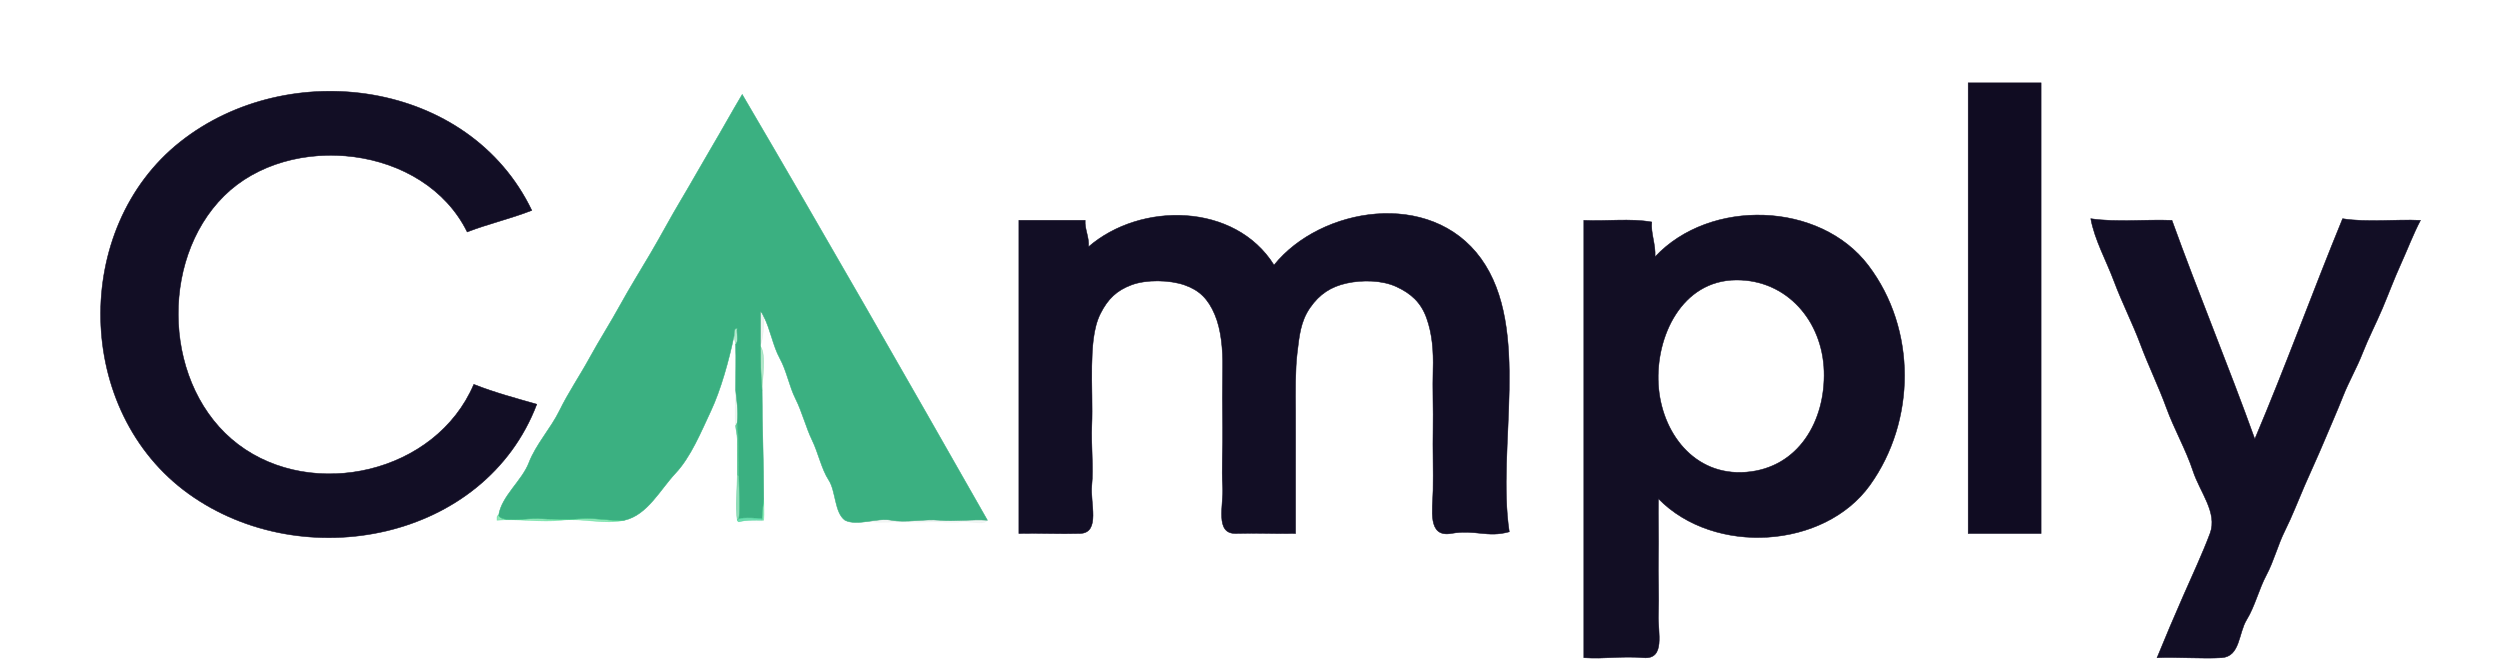 <svg xmlns="http://www.w3.org/2000/svg" xmlns:v="https://svgstorm.com"
viewBox = "0 0 1509 400"
width="1509"
height="400">
<g fill="None" fill-opacity="0.0" stroke="#000000" stroke-opacity="0.00" stroke-width="0.3"><path d="
M 0.00 400.00 
L 1509.00 400.00
L 1509.00 0.00
L 0.00 0.00
L 0.00 400.00
M 1232.00 50.00 
C 1231.99 140.67 1232.00 231.33 1232.00 322.00
C 1217.33 322.00 1202.67 322.00 1188.00 322.00
C 1188.00 231.33 1188.00 140.67 1188.00 50.00
C 1202.66 50.00 1217.34 50.00 1232.00 50.00
M 321.00 127.00 
C 308.33 131.98 294.71 135.09 282.00 140.00
C 256.04 87.43 174.90 78.96 135.25 118.25 C 95.61 157.55 98.70 234.12 143.75 268.25 C 188.80 302.38 263.11 285.72 286.00 232.00
C 298.35 236.92 311.25 240.33 324.00 244.00
C 292.76 326.17 183.15 347.81 113.92 298.08 C 44.69 248.36 43.14 137.69 108.70 85.70 C 174.26 33.70 283.12 48.23 321.00 127.00
M 596.00 314.00 
C 593.97 317.48 584.45 314.20 580.00 315.00 C 575.55 315.80 567.12 314.73 562.00 315.00 C 556.88 315.27 550.37 315.15 545.00 315.00 C 539.63 314.85 532.28 315.60 527.00 315.00 C 521.72 314.40 514.05 316.92 510.00 314.00
C 503.67 309.43 504.55 296.35 500.22 289.78 C 495.90 283.20 493.91 273.32 490.23 265.77 C 486.55 258.22 484.11 248.51 480.22 240.78 C 476.33 233.05 474.92 224.04 470.69 216.31 C 466.47 208.58 465.03 198.81 461.00 191.00
C 461.30 193.63 460.65 205.77 459.00 208.00
C 459.00 208.50 459.00 209.00 459.00 209.00
C 462.68 213.97 460.00 229.50 460.00 236.00
C 460.00 257.46 461.00 279.22 461.00 301.00
C 461.00 305.27 461.38 309.75 461.00 314.00
C 458.89 316.19 449.21 315.46 446.00 315.00
C 445.65 314.95 445.05 314.35 445.00 314.00
C 443.76 305.41 445.00 295.69 445.00 287.00
C 445.00 283.00 445.00 279.00 445.00 275.00
C 444.70 271.92 444.77 267.99 445.00 265.00
C 444.94 262.12 444.24 259.57 444.00 257.00
C 443.33 249.81 444.00 242.22 444.00 235.00
C 444.00 226.02 444.36 216.97 444.00 208.00
C 443.94 206.38 443.05 203.90 443.00 203.00
C 440.07 217.24 435.12 235.21 429.08 248.08 C 423.03 260.94 417.01 275.75 407.70 285.70 C 398.38 295.65 390.77 310.85 377.00 314.00
C 364.84 316.78 351.52 312.58 339.00 314.00 C 326.48 315.42 312.64 312.94 300.00 314.00
C 300.11 313.00 299.53 311.27 301.00 311.00
C 302.73 299.45 315.06 290.22 319.25 279.25 C 323.44 268.29 332.51 258.51 337.75 247.75 C 343.00 237.00 350.12 226.52 355.92 215.92 C 361.72 205.32 368.40 194.89 374.25 184.25 C 380.11 173.62 386.56 163.27 392.75 152.75 C 398.95 142.24 404.64 131.42 410.92 120.92 C 417.20 110.42 423.04 99.87 429.30 89.30 C 435.57 78.74 441.68 67.60 448.00 57.00
C 497.93 142.07 547.22 228.23 596.00 314.00
M 769.00 160.00 
C 797.00 125.12 863.47 113.87 893.92 156.08 C 924.37 198.30 903.24 270.05 911.00 321.00
C 897.59 324.75 890.58 319.42 876.00 322.00 C 861.42 324.58 864.78 307.56 865.00 296.00 C 865.22 284.44 864.79 270.57 865.00 259.00 C 865.21 247.43 864.67 234.15 865.00 223.00 C 865.33 211.85 864.52 201.48 861.07 191.93 C 857.63 182.37 851.52 177.06 842.92 173.08 C 834.33 169.09 822.40 168.85 812.93 170.93 C 803.45 173.00 796.51 177.43 790.75 185.75 C 784.98 194.06 784.25 202.80 783.00 213.00 C 781.76 223.20 781.91 236.55 782.00 248.00 C 782.09 259.45 781.95 273.13 782.00 285.00 C 782.05 296.87 781.96 310.01 782.00 322.00
C 769.30 322.30 758.93 321.59 746.00 322.00 C 733.07 322.41 738.69 304.69 738.00 294.00 C 737.31 283.31 738.20 269.13 738.00 258.00 C 737.80 246.87 737.83 233.00 738.00 222.00 C 738.17 211.00 737.16 199.02 733.22 189.78 C 729.29 180.53 724.04 175.16 714.97 172.03 C 705.91 168.89 691.96 168.62 682.98 171.98 C 673.99 175.33 668.70 180.44 664.25 189.25 C 659.79 198.06 659.21 210.31 659.00 221.00 C 658.79 231.69 659.49 246.10 659.00 257.00 C 658.51 267.90 660.08 282.61 659.00 293.00 C 657.92 303.39 664.38 321.60 652.00 322.00 C 639.62 322.40 627.37 321.70 615.00 322.00
C 615.00 259.00 615.00 196.00 615.00 133.00
C 628.33 133.00 641.67 133.00 655.00 133.00
C 654.68 138.57 657.59 143.33 657.00 149.00
C 688.48 121.70 745.46 122.36 769.00 160.00
M 1001.00 301.00 
C 1000.83 312.35 1001.23 324.76 1001.00 336.00 C 1000.77 347.24 1001.43 360.15 1001.00 371.00 C 1000.57 381.85 1005.44 398.14 992.00 397.00 C 978.56 395.86 969.08 397.86 956.00 397.00
C 956.00 309.00 956.00 221.00 956.00 133.00
C 969.58 133.65 983.86 131.69 997.00 134.00
C 996.30 140.67 999.43 147.43 999.00 155.00
C 1032.06 119.66 1098.44 121.57 1127.75 160.25 C 1157.06 198.92 1156.34 254.17 1128.75 292.75 C 1101.15 331.32 1034.64 335.44 1001.00 301.00
M 1311.00 133.00 
C 1326.81 176.82 1345.29 221.22 1361.00 265.00
C 1379.70 220.83 1395.71 176.60 1414.00 132.00
C 1429.04 134.39 1446.26 132.25 1461.00 133.00
C 1456.52 141.53 1453.25 150.39 1449.22 159.22 C 1445.20 168.05 1441.85 177.13 1438.07 186.07 C 1434.30 195.01 1429.59 204.04 1426.07 213.07 C 1422.55 222.10 1417.79 230.20 1414.23 239.23 C 1410.67 248.26 1406.47 257.67 1402.70 266.69 C 1398.92 275.72 1394.93 284.20 1391.08 293.08 C 1387.23 301.96 1383.57 311.57 1379.23 320.23 C 1374.89 328.89 1372.56 338.53 1368.03 347.03 C 1363.49 355.52 1361.04 366.03 1356.08 374.08 C 1351.11 382.12 1352.22 396.28 1341.00 397.00 C 1329.78 397.72 1313.66 396.46 1302.00 397.00
C 1307.06 384.53 1312.39 372.08 1317.78 359.78 C 1323.16 347.47 1329.29 334.47 1333.98 321.98 C 1338.66 309.48 1327.88 297.06 1323.70 284.31 C 1319.51 271.55 1312.31 258.99 1307.69 246.31 C 1303.08 233.62 1296.69 220.50 1292.03 207.97 C 1287.36 195.45 1280.79 182.52 1276.08 169.92 C 1271.37 157.32 1264.27 144.64 1262.00 132.00
C 1277.83 134.32 1294.75 132.34 1311.00 133.00 Z"/>
</g>
<g fill="None" fill-opacity="0.0" stroke="#0F0B21" stroke-opacity="0.99" stroke-width="0.3"><path d="
M 1232.00 50.00 
C 1217.34 50.00 1202.66 50.00 1188.00 50.00
C 1188.00 140.67 1188.00 231.33 1188.00 322.00
C 1202.67 322.00 1217.33 322.00 1232.00 322.00
C 1232.00 231.33 1231.99 140.67 1232.00 50.00 Z"/>
</g>
<g fill="None" fill-opacity="0.0" stroke="#0E0A21" stroke-opacity="0.98" stroke-width="0.3"><path d="
M 321.00 127.00 
C 283.12 48.23 174.26 33.70 108.70 85.70 C 43.14 137.69 44.69 248.36 113.92 298.08 C 183.15 347.81 292.76 326.17 324.00 244.00
C 311.25 240.33 298.35 236.92 286.00 232.00
C 263.11 285.72 188.80 302.38 143.75 268.25 C 98.70 234.12 95.61 157.55 135.25 118.25 C 174.90 78.96 256.04 87.43 282.00 140.00
C 294.71 135.09 308.33 131.98 321.00 127.00 Z"/>
</g>
<g fill="None" fill-opacity="0.0" stroke="#37AE7F" stroke-opacity="0.98" stroke-width="0.3"><path d="
M 301.00 311.00 
C 302.47 315.73 318.81 312.60 325.00 313.00 C 331.20 313.40 343.80 313.76 351.00 313.00 C 358.20 312.24 370.59 314.87 377.00 314.00
C 390.77 310.85 398.38 295.65 407.70 285.70 C 417.01 275.75 423.03 260.94 429.08 248.08 C 435.12 235.21 440.07 217.24 443.00 203.00
C 443.36 201.27 442.41 198.47 445.00 198.00
C 444.39 201.17 446.25 205.65 444.00 208.00
C 444.36 216.97 444.00 226.02 444.00 235.00
C 444.57 240.86 445.81 248.43 445.00 255.00
C 445.96 264.95 446.00 276.35 446.00 287.00
C 446.00 295.37 447.19 304.73 446.00 313.00
C 449.93 312.13 455.98 312.64 460.00 313.00
C 460.00 308.92 460.68 304.34 461.00 301.00
C 461.00 279.22 460.00 257.46 460.00 236.00
C 459.20 227.68 459.01 218.01 459.00 209.00
C 459.00 209.00 459.00 208.50 459.00 208.00
C 459.00 201.33 459.00 194.67 459.00 188.00
C 460.01 188.55 460.44 189.98 461.00 191.00
C 465.03 198.81 466.47 208.58 470.69 216.31 C 474.92 224.04 476.33 233.05 480.22 240.78 C 484.11 248.51 486.55 258.22 490.23 265.77 C 493.91 273.32 495.90 283.20 500.22 289.78 C 504.55 296.35 503.67 309.43 510.00 314.00
C 517.62 317.77 529.30 312.31 538.00 314.00 C 546.70 315.69 557.84 313.12 567.00 314.00 C 576.16 314.88 586.71 313.34 596.00 314.00
C 547.22 228.23 497.93 142.07 448.00 57.00
C 441.68 67.60 435.57 78.74 429.30 89.30 C 423.04 99.87 417.20 110.42 410.92 120.92 C 404.64 131.42 398.95 142.24 392.75 152.75 C 386.56 163.27 380.11 173.62 374.25 184.25 C 368.40 194.89 361.72 205.32 355.92 215.92 C 350.12 226.52 343.00 237.00 337.75 247.75 C 332.51 258.51 323.44 268.29 319.25 279.25 C 315.06 290.22 302.73 299.45 301.00 311.00 Z"/>
</g>
<g fill="None" fill-opacity="0.0" stroke="#0E0A21" stroke-opacity="0.98" stroke-width="0.3"><path d="
M 769.00 160.00 
C 745.46 122.36 688.48 121.70 657.00 149.00
C 657.59 143.33 654.68 138.57 655.00 133.00
C 641.67 133.00 628.33 133.00 615.00 133.00
C 615.00 196.00 615.00 259.00 615.00 322.00
C 627.37 321.70 639.62 322.40 652.00 322.00 C 664.38 321.60 657.92 303.39 659.00 293.00 C 660.08 282.61 658.51 267.90 659.00 257.00 C 659.49 246.10 658.79 231.69 659.00 221.00 C 659.21 210.31 659.79 198.06 664.25 189.25 C 668.70 180.44 673.99 175.33 682.98 171.98 C 691.96 168.62 705.91 168.89 714.97 172.03 C 724.04 175.16 729.29 180.53 733.22 189.78 C 737.16 199.02 738.17 211.00 738.00 222.00 C 737.83 233.00 737.80 246.87 738.00 258.00 C 738.20 269.13 737.31 283.31 738.00 294.00 C 738.69 304.69 733.07 322.41 746.00 322.00 C 758.93 321.59 769.30 322.30 782.00 322.00
C 781.96 310.01 782.05 296.87 782.00 285.00 C 781.95 273.13 782.09 259.45 782.00 248.00 C 781.91 236.55 781.76 223.20 783.00 213.00 C 784.25 202.80 784.98 194.06 790.75 185.75 C 796.51 177.43 803.45 173.00 812.93 170.93 C 822.40 168.85 834.33 169.09 842.92 173.08 C 851.52 177.06 857.63 182.37 861.07 191.93 C 864.52 201.48 865.33 211.85 865.00 223.00 C 864.67 234.15 865.21 247.43 865.00 259.00 C 864.79 270.57 865.22 284.44 865.00 296.00 C 864.78 307.56 861.42 324.58 876.00 322.00 C 890.58 319.42 897.59 324.75 911.00 321.00
C 903.24 270.05 924.37 198.30 893.92 156.08 C 863.47 113.87 797.00 125.12 769.00 160.00 Z"/>
</g>
<g fill="None" fill-opacity="0.0" stroke="#0E0A20" stroke-opacity="0.98" stroke-width="0.3"><path d="
M 1001.00 301.00 
C 1034.64 335.44 1101.15 331.32 1128.75 292.75 C 1156.34 254.17 1157.06 198.92 1127.75 160.25 C 1098.44 121.57 1032.06 119.66 999.00 155.00
C 999.43 147.43 996.30 140.67 997.00 134.00
C 983.86 131.69 969.58 133.65 956.00 133.00
C 956.00 221.00 956.00 309.00 956.00 397.00
C 969.08 397.86 978.56 395.86 992.00 397.00 C 1005.44 398.14 1000.57 381.85 1001.00 371.00 C 1001.43 360.15 1000.77 347.24 1001.00 336.00 C 1001.23 324.76 1000.83 312.35 1001.00 301.00
M 1048.00 169.00 
C 1078.72 168.82 1100.07 193.93 1101.00 224.00 C 1101.93 254.07 1085.61 282.46 1053.99 284.99 C 1022.37 287.52 1002.69 260.79 1001.00 232.00 C 999.31 203.21 1015.02 169.20 1048.00 169.00 Z"/>
</g>
<g fill="None" fill-opacity="0.0" stroke="#0E0A21" stroke-opacity="0.98" stroke-width="0.3"><path d="
M 1311.00 133.00 
C 1294.75 132.34 1277.83 134.32 1262.00 132.00
C 1264.27 144.64 1271.37 157.32 1276.08 169.92 C 1280.79 182.52 1287.36 195.45 1292.03 207.97 C 1296.69 220.50 1303.08 233.62 1307.69 246.31 C 1312.31 258.99 1319.51 271.55 1323.70 284.31 C 1327.88 297.06 1338.66 309.48 1333.98 321.98 C 1329.29 334.47 1323.16 347.47 1317.78 359.78 C 1312.39 372.08 1307.06 384.53 1302.00 397.00
C 1313.66 396.46 1329.78 397.72 1341.00 397.00 C 1352.22 396.28 1351.11 382.12 1356.08 374.08 C 1361.04 366.03 1363.49 355.52 1368.03 347.03 C 1372.56 338.53 1374.89 328.89 1379.23 320.23 C 1383.57 311.57 1387.23 301.96 1391.08 293.08 C 1394.93 284.20 1398.92 275.72 1402.70 266.69 C 1406.47 257.67 1410.67 248.26 1414.23 239.23 C 1417.79 230.20 1422.55 222.10 1426.07 213.07 C 1429.59 204.04 1434.30 195.01 1438.07 186.07 C 1441.85 177.13 1445.20 168.05 1449.22 159.22 C 1453.25 150.39 1456.52 141.53 1461.00 133.00
C 1446.26 132.25 1429.04 134.39 1414.00 132.00
C 1395.71 176.60 1379.70 220.83 1361.00 265.00
C 1345.29 221.22 1326.81 176.82 1311.00 133.00 Z"/>
</g>
<g fill="None" fill-opacity="0.0" stroke="#000000" stroke-opacity="0.00" stroke-width="0.3"><path d="
M 1048.00 169.00 
C 1015.02 169.20 999.31 203.21 1001.00 232.00 C 1002.69 260.79 1022.37 287.52 1053.99 284.99 C 1085.61 282.46 1101.93 254.07 1101.00 224.00 C 1100.07 193.93 1078.72 168.82 1048.00 169.00 Z"/>
</g>
<g fill="None" fill-opacity="0.0" stroke="#165C36" stroke-opacity="0.07" stroke-width="0.3"><path d="
M 459.00 208.00 
C 460.65 205.77 461.30 193.63 461.00 191.00
C 460.44 189.98 460.01 188.55 459.00 188.00
C 459.00 194.67 459.00 201.33 459.00 208.00 Z"/>
</g>
<g fill="None" fill-opacity="0.0" stroke="#26BC71" stroke-opacity="0.34" stroke-width="0.3"><path d="
M 443.00 203.00 
C 443.05 203.90 443.94 206.38 444.00 208.00
C 446.25 205.65 444.39 201.17 445.00 198.00
C 442.41 198.47 443.36 201.27 443.00 203.00 Z"/>
</g>
<g fill="None" fill-opacity="0.0" stroke="#28BC6B" stroke-opacity="0.36" stroke-width="0.3"><path d="
M 460.00 236.00 
C 460.00 229.50 462.68 213.97 459.00 209.00
C 459.01 218.01 459.20 227.68 460.00 236.00 Z"/>
</g>
<g fill="None" fill-opacity="0.0" stroke="#1C9E52" stroke-opacity="0.08" stroke-width="0.3"><path d="
M 444.00 257.00 
C 444.00 256.97 444.93 255.56 445.00 255.00
C 445.81 248.43 444.57 240.86 444.00 235.00
C 444.00 242.22 443.33 249.81 444.00 257.00 Z"/>
</g>
<g fill="None" fill-opacity="0.0" stroke="#33BB7D" stroke-opacity="0.74" stroke-width="0.3"><path d="
M 444.00 257.00 
C 444.24 259.57 444.94 262.12 445.00 265.00
C 445.07 268.33 445.00 271.67 445.00 275.00
C 445.00 279.00 445.00 283.00 445.00 287.00
C 445.00 286.96 446.00 287.00 446.00 287.00
C 446.00 276.35 445.96 264.95 445.00 255.00
C 444.93 255.56 444.00 256.97 444.00 257.00 Z"/>
</g>
<g fill="None" fill-opacity="0.0" stroke="#004E00" stroke-opacity="0.01" stroke-width="0.3"><path d="
M 445.00 275.00 
C 445.00 271.67 445.07 268.33 445.00 265.00
C 444.77 267.99 444.70 271.92 445.00 275.00 Z"/>
</g>
<g fill="None" fill-opacity="0.0" stroke="#33C17C" stroke-opacity="0.54" stroke-width="0.3"><path d="
M 445.00 314.00 
C 445.04 313.78 445.95 313.35 446.00 313.00
C 447.19 304.73 446.00 295.37 446.00 287.00
C 446.00 287.00 445.00 286.96 445.00 287.00
C 445.00 295.69 443.76 305.41 445.00 314.00 Z"/>
</g>
<g fill="None" fill-opacity="0.0" stroke="#2FD47F" stroke-opacity="0.49" stroke-width="0.3"><path d="
M 460.00 313.00 
C 460.00 313.50 460.00 314.00 460.00 314.00
C 460.50 314.00 461.00 314.00 461.00 314.00
C 461.38 309.75 461.00 305.27 461.00 301.00
C 460.68 304.34 460.00 308.92 460.00 313.00 Z"/>
</g>
<g fill="None" fill-opacity="0.0" stroke="#31D17E" stroke-opacity="0.55" stroke-width="0.3"><path d="
M 377.00 314.00 
C 370.59 314.87 358.20 312.24 351.00 313.00 C 343.80 313.76 331.20 313.40 325.00 313.00 C 318.81 312.60 302.47 315.73 301.00 311.00
C 299.53 311.27 300.11 313.00 300.00 314.00
C 312.64 312.94 326.48 315.42 339.00 314.00 C 351.52 312.58 364.84 316.78 377.00 314.00 Z"/>
</g>
<g fill="None" fill-opacity="0.0" stroke="#37CF90" stroke-opacity="0.73" stroke-width="0.3"><path d="
M 445.00 314.00 
C 445.05 314.35 445.65 314.95 446.00 315.00
C 450.13 313.76 455.21 314.00 460.00 314.00
C 460.00 314.00 460.00 313.50 460.00 313.00
C 455.98 312.64 449.93 312.13 446.00 313.00
C 445.95 313.35 445.04 313.78 445.00 314.00 Z"/>
</g>
<g fill="None" fill-opacity="0.0" stroke="#5A5A5A" stroke-opacity="0.01" stroke-width="0.3"><path d="
M 446.00 315.00 
C 449.21 315.46 458.89 316.19 461.00 314.00
C 461.00 314.00 460.50 314.00 460.00 314.00
C 455.21 314.00 450.13 313.76 446.00 315.00 Z"/>
</g>
<g fill="None" fill-opacity="0.0" stroke="#134A31" stroke-opacity="0.05" stroke-width="0.3"><path d="
M 596.00 314.00 
C 586.71 313.34 576.16 314.88 567.00 314.00 C 557.84 313.12 546.70 315.69 538.00 314.00 C 529.30 312.31 517.62 317.77 510.00 314.00
C 514.05 316.92 521.72 314.40 527.00 315.00 C 532.28 315.60 539.63 314.85 545.00 315.00 C 550.37 315.15 556.88 315.27 562.00 315.00 C 567.12 314.73 575.55 315.80 580.00 315.00 C 584.45 314.20 593.97 317.48 596.00 314.00 Z"/>
</g>
<g fill="#000000" fill-opacity="0.00" stroke="None">
<path d="
M 0.00 400.00 
L 1509.00 400.00
L 1509.00 0.00
L 0.00 0.00
L 0.00 400.00
M 1232.00 50.00 
C 1231.99 140.67 1232.00 231.33 1232.00 322.00
C 1217.33 322.00 1202.67 322.00 1188.00 322.00
C 1188.00 231.33 1188.00 140.67 1188.00 50.00
C 1202.66 50.00 1217.34 50.00 1232.00 50.00
M 321.00 127.00 
C 308.33 131.98 294.71 135.09 282.00 140.00
C 256.04 87.43 174.90 78.96 135.25 118.25 C 95.61 157.55 98.70 234.12 143.75 268.25 C 188.80 302.38 263.11 285.72 286.00 232.00
C 298.35 236.92 311.25 240.33 324.00 244.00
C 292.76 326.17 183.15 347.81 113.92 298.08 C 44.69 248.36 43.14 137.69 108.70 85.70 C 174.26 33.70 283.12 48.23 321.00 127.00
M 596.00 314.00 
C 593.97 317.48 584.45 314.20 580.00 315.00 C 575.55 315.80 567.12 314.73 562.00 315.00 C 556.88 315.27 550.37 315.15 545.00 315.00 C 539.63 314.85 532.28 315.60 527.00 315.00 C 521.72 314.40 514.05 316.92 510.00 314.00
C 503.67 309.43 504.55 296.35 500.22 289.78 C 495.90 283.20 493.91 273.32 490.23 265.77 C 486.55 258.22 484.11 248.51 480.22 240.78 C 476.33 233.05 474.92 224.04 470.69 216.31 C 466.47 208.58 465.03 198.81 461.00 191.00
C 461.30 193.63 460.65 205.77 459.00 208.00
C 459.00 208.50 459.00 209.00 459.00 209.00
C 462.68 213.97 460.00 229.50 460.00 236.00
C 460.00 257.46 461.00 279.22 461.00 301.00
C 461.00 305.27 461.38 309.75 461.00 314.00
C 458.89 316.19 449.21 315.46 446.00 315.00
C 445.65 314.95 445.05 314.35 445.00 314.00
C 443.76 305.41 445.00 295.69 445.00 287.00
C 445.00 283.00 445.00 279.00 445.00 275.00
C 444.70 271.92 444.77 267.99 445.00 265.00
C 444.94 262.12 444.24 259.57 444.00 257.00
C 443.33 249.81 444.00 242.22 444.00 235.00
C 444.00 226.02 444.36 216.97 444.00 208.00
C 443.94 206.38 443.05 203.90 443.00 203.00
C 440.07 217.24 435.12 235.21 429.08 248.08 C 423.03 260.94 417.01 275.75 407.70 285.70 C 398.38 295.65 390.77 310.85 377.00 314.00
C 364.84 316.78 351.52 312.58 339.00 314.00 C 326.48 315.42 312.64 312.94 300.00 314.00
C 300.11 313.00 299.53 311.27 301.00 311.00
C 302.73 299.45 315.06 290.22 319.25 279.25 C 323.44 268.29 332.51 258.51 337.75 247.75 C 343.00 237.00 350.12 226.52 355.92 215.92 C 361.72 205.32 368.40 194.89 374.25 184.25 C 380.11 173.62 386.56 163.27 392.75 152.75 C 398.95 142.24 404.64 131.42 410.92 120.92 C 417.20 110.42 423.04 99.87 429.30 89.30 C 435.57 78.74 441.68 67.60 448.00 57.00
C 497.93 142.07 547.22 228.23 596.00 314.00
M 769.00 160.00 
C 797.00 125.12 863.47 113.87 893.92 156.08 C 924.37 198.30 903.24 270.05 911.00 321.00
C 897.59 324.75 890.58 319.42 876.00 322.00 C 861.42 324.58 864.78 307.56 865.00 296.00 C 865.22 284.44 864.79 270.57 865.00 259.00 C 865.21 247.43 864.67 234.15 865.00 223.00 C 865.33 211.85 864.52 201.48 861.07 191.93 C 857.63 182.37 851.52 177.06 842.92 173.08 C 834.33 169.09 822.40 168.85 812.93 170.93 C 803.45 173.00 796.51 177.43 790.75 185.75 C 784.98 194.06 784.25 202.80 783.00 213.00 C 781.76 223.20 781.91 236.55 782.00 248.00 C 782.09 259.45 781.95 273.13 782.00 285.00 C 782.05 296.87 781.96 310.01 782.00 322.00
C 769.30 322.30 758.93 321.59 746.00 322.00 C 733.07 322.41 738.69 304.69 738.00 294.00 C 737.31 283.31 738.20 269.13 738.00 258.00 C 737.80 246.87 737.83 233.00 738.00 222.00 C 738.17 211.00 737.16 199.02 733.22 189.78 C 729.29 180.53 724.04 175.16 714.97 172.03 C 705.91 168.89 691.96 168.62 682.98 171.98 C 673.99 175.33 668.70 180.44 664.25 189.25 C 659.79 198.06 659.21 210.31 659.00 221.00 C 658.79 231.69 659.49 246.10 659.00 257.00 C 658.51 267.90 660.08 282.61 659.00 293.00 C 657.92 303.39 664.38 321.60 652.00 322.00 C 639.62 322.40 627.37 321.70 615.00 322.00
C 615.00 259.00 615.00 196.00 615.00 133.00
C 628.33 133.00 641.67 133.00 655.00 133.00
C 654.68 138.57 657.59 143.33 657.00 149.00
C 688.48 121.70 745.46 122.36 769.00 160.00
M 1001.00 301.00 
C 1000.83 312.35 1001.23 324.76 1001.00 336.00 C 1000.77 347.24 1001.43 360.15 1001.00 371.00 C 1000.57 381.85 1005.44 398.14 992.00 397.00 C 978.56 395.86 969.08 397.86 956.00 397.00
C 956.00 309.00 956.00 221.00 956.00 133.00
C 969.58 133.65 983.86 131.69 997.00 134.00
C 996.30 140.67 999.43 147.43 999.00 155.00
C 1032.06 119.66 1098.44 121.57 1127.75 160.25 C 1157.06 198.92 1156.34 254.17 1128.75 292.75 C 1101.15 331.32 1034.64 335.44 1001.00 301.00
M 1311.00 133.00 
C 1326.81 176.82 1345.29 221.22 1361.00 265.00
C 1379.70 220.83 1395.71 176.60 1414.00 132.00
C 1429.04 134.39 1446.26 132.25 1461.00 133.00
C 1456.52 141.53 1453.25 150.39 1449.22 159.22 C 1445.20 168.05 1441.85 177.13 1438.07 186.07 C 1434.30 195.01 1429.59 204.04 1426.07 213.07 C 1422.55 222.10 1417.79 230.20 1414.23 239.23 C 1410.67 248.26 1406.47 257.67 1402.70 266.69 C 1398.92 275.72 1394.93 284.20 1391.08 293.08 C 1387.23 301.96 1383.57 311.57 1379.23 320.23 C 1374.89 328.89 1372.56 338.53 1368.03 347.03 C 1363.49 355.52 1361.04 366.03 1356.08 374.08 C 1351.11 382.12 1352.22 396.28 1341.00 397.00 C 1329.78 397.72 1313.66 396.46 1302.00 397.00
C 1307.06 384.53 1312.39 372.08 1317.78 359.78 C 1323.16 347.47 1329.29 334.47 1333.98 321.98 C 1338.66 309.48 1327.88 297.06 1323.70 284.31 C 1319.51 271.55 1312.31 258.99 1307.69 246.31 C 1303.08 233.62 1296.69 220.50 1292.03 207.97 C 1287.36 195.45 1280.79 182.52 1276.08 169.92 C 1271.37 157.32 1264.27 144.64 1262.00 132.00
C 1277.83 134.32 1294.75 132.34 1311.00 133.00 Z"/>
</g>
<g fill="#0F0B21" fill-opacity="0.99" stroke="None">
<path d="
M 1232.00 50.00 
C 1217.34 50.00 1202.66 50.00 1188.00 50.00
C 1188.00 140.67 1188.00 231.33 1188.00 322.00
C 1202.67 322.00 1217.33 322.00 1232.00 322.00
C 1232.00 231.33 1231.99 140.67 1232.00 50.00 Z"/>
</g>
<g fill="#0E0A21" fill-opacity="0.98" stroke="None">
<path d="
M 321.00 127.00 
C 283.12 48.23 174.26 33.70 108.70 85.70 C 43.14 137.69 44.69 248.36 113.92 298.08 C 183.15 347.81 292.76 326.17 324.00 244.00
C 311.25 240.33 298.35 236.92 286.00 232.00
C 263.11 285.72 188.80 302.38 143.75 268.25 C 98.70 234.12 95.61 157.55 135.25 118.25 C 174.90 78.96 256.04 87.43 282.00 140.00
C 294.71 135.09 308.33 131.98 321.00 127.00 Z"/>
</g>
<g fill="#37AE7F" fill-opacity="0.98" stroke="None">
<path d="
M 301.00 311.00 
C 302.47 315.73 318.81 312.60 325.00 313.00 C 331.20 313.40 343.80 313.76 351.00 313.00 C 358.20 312.24 370.59 314.87 377.00 314.00
C 390.77 310.85 398.38 295.65 407.70 285.70 C 417.01 275.75 423.03 260.94 429.08 248.08 C 435.12 235.21 440.07 217.24 443.00 203.00
C 443.36 201.27 442.41 198.47 445.00 198.00
C 444.39 201.17 446.25 205.65 444.00 208.00
C 444.36 216.97 444.00 226.02 444.00 235.00
C 444.57 240.86 445.81 248.43 445.00 255.00
C 445.96 264.95 446.00 276.35 446.00 287.00
C 446.00 295.37 447.19 304.73 446.00 313.00
C 449.93 312.13 455.98 312.64 460.00 313.00
C 460.00 308.92 460.68 304.34 461.00 301.00
C 461.00 279.22 460.00 257.46 460.00 236.00
C 459.20 227.68 459.01 218.01 459.00 209.00
C 459.00 209.00 459.00 208.50 459.00 208.00
C 459.00 201.33 459.00 194.67 459.00 188.00
C 460.01 188.55 460.44 189.98 461.00 191.00
C 465.03 198.81 466.47 208.58 470.69 216.31 C 474.92 224.04 476.33 233.05 480.22 240.78 C 484.11 248.51 486.55 258.22 490.23 265.77 C 493.91 273.32 495.90 283.20 500.22 289.78 C 504.55 296.35 503.67 309.43 510.00 314.00
C 517.62 317.77 529.30 312.31 538.00 314.00 C 546.70 315.69 557.84 313.12 567.00 314.00 C 576.16 314.88 586.71 313.34 596.00 314.00
C 547.22 228.23 497.93 142.07 448.00 57.00
C 441.68 67.60 435.57 78.74 429.30 89.30 C 423.04 99.87 417.20 110.42 410.92 120.92 C 404.64 131.42 398.95 142.24 392.75 152.75 C 386.56 163.27 380.11 173.62 374.25 184.25 C 368.40 194.89 361.72 205.32 355.92 215.92 C 350.12 226.52 343.00 237.00 337.75 247.75 C 332.51 258.51 323.44 268.29 319.25 279.25 C 315.06 290.22 302.73 299.45 301.00 311.00 Z"/>
</g>
<g fill="#0E0A21" fill-opacity="0.98" stroke="None">
<path d="
M 769.00 160.00 
C 745.46 122.36 688.48 121.70 657.00 149.00
C 657.59 143.33 654.68 138.57 655.00 133.00
C 641.67 133.00 628.33 133.00 615.00 133.00
C 615.00 196.00 615.00 259.00 615.00 322.00
C 627.37 321.70 639.62 322.40 652.00 322.00 C 664.38 321.60 657.92 303.39 659.00 293.00 C 660.08 282.61 658.51 267.90 659.00 257.00 C 659.49 246.10 658.79 231.69 659.00 221.00 C 659.21 210.31 659.79 198.06 664.25 189.25 C 668.70 180.44 673.99 175.33 682.98 171.98 C 691.96 168.62 705.91 168.89 714.97 172.03 C 724.04 175.16 729.29 180.53 733.22 189.78 C 737.16 199.02 738.17 211.00 738.00 222.00 C 737.83 233.00 737.80 246.87 738.00 258.00 C 738.20 269.13 737.31 283.31 738.00 294.00 C 738.69 304.69 733.07 322.41 746.00 322.00 C 758.93 321.59 769.30 322.30 782.00 322.00
C 781.96 310.01 782.05 296.87 782.00 285.00 C 781.95 273.13 782.09 259.45 782.00 248.00 C 781.91 236.55 781.76 223.20 783.00 213.00 C 784.25 202.80 784.98 194.06 790.75 185.75 C 796.51 177.43 803.45 173.00 812.93 170.93 C 822.40 168.85 834.33 169.09 842.92 173.08 C 851.52 177.06 857.63 182.37 861.07 191.93 C 864.52 201.48 865.33 211.85 865.00 223.00 C 864.67 234.15 865.21 247.43 865.00 259.00 C 864.79 270.57 865.22 284.44 865.00 296.00 C 864.78 307.56 861.42 324.58 876.00 322.00 C 890.58 319.42 897.59 324.75 911.00 321.00
C 903.24 270.05 924.37 198.30 893.92 156.08 C 863.47 113.87 797.00 125.12 769.00 160.00 Z"/>
</g>
<g fill="#0E0A20" fill-opacity="0.98" stroke="None">
<path d="
M 1001.00 301.00 
C 1034.64 335.44 1101.15 331.32 1128.75 292.75 C 1156.34 254.17 1157.06 198.92 1127.75 160.25 C 1098.44 121.57 1032.06 119.66 999.00 155.00
C 999.43 147.43 996.30 140.67 997.00 134.00
C 983.86 131.69 969.58 133.65 956.00 133.00
C 956.00 221.00 956.00 309.00 956.00 397.00
C 969.08 397.86 978.56 395.86 992.00 397.00 C 1005.44 398.14 1000.57 381.85 1001.00 371.00 C 1001.43 360.15 1000.77 347.24 1001.00 336.00 C 1001.23 324.76 1000.83 312.35 1001.00 301.00
M 1048.00 169.00 
C 1078.72 168.82 1100.07 193.93 1101.00 224.00 C 1101.93 254.07 1085.61 282.46 1053.99 284.99 C 1022.37 287.52 1002.69 260.79 1001.00 232.00 C 999.31 203.21 1015.02 169.20 1048.00 169.00 Z"/>
</g>
<g fill="#0E0A21" fill-opacity="0.98" stroke="None">
<path d="
M 1311.00 133.00 
C 1294.75 132.34 1277.83 134.32 1262.00 132.00
C 1264.27 144.64 1271.37 157.32 1276.08 169.92 C 1280.79 182.52 1287.36 195.45 1292.03 207.97 C 1296.69 220.50 1303.08 233.62 1307.69 246.31 C 1312.31 258.99 1319.51 271.55 1323.70 284.31 C 1327.88 297.06 1338.66 309.48 1333.98 321.98 C 1329.29 334.47 1323.16 347.47 1317.78 359.78 C 1312.39 372.08 1307.06 384.53 1302.00 397.00
C 1313.66 396.46 1329.78 397.72 1341.00 397.00 C 1352.22 396.28 1351.11 382.12 1356.08 374.08 C 1361.04 366.03 1363.49 355.52 1368.03 347.03 C 1372.56 338.53 1374.89 328.89 1379.23 320.23 C 1383.57 311.57 1387.23 301.96 1391.08 293.08 C 1394.93 284.20 1398.92 275.72 1402.70 266.69 C 1406.47 257.67 1410.67 248.26 1414.23 239.23 C 1417.79 230.20 1422.55 222.10 1426.07 213.07 C 1429.59 204.04 1434.30 195.01 1438.07 186.07 C 1441.85 177.13 1445.20 168.05 1449.22 159.22 C 1453.25 150.39 1456.52 141.53 1461.00 133.00
C 1446.26 132.25 1429.04 134.39 1414.00 132.00
C 1395.71 176.60 1379.70 220.83 1361.00 265.00
C 1345.29 221.22 1326.81 176.82 1311.00 133.00 Z"/>
</g>
<g fill="#000000" fill-opacity="0.00" stroke="None">
<path d="
M 1048.00 169.00 
C 1015.02 169.20 999.31 203.21 1001.00 232.00 C 1002.69 260.79 1022.37 287.52 1053.99 284.99 C 1085.61 282.46 1101.93 254.07 1101.00 224.00 C 1100.07 193.93 1078.72 168.82 1048.00 169.00 Z"/>
</g>
<g fill="#165C36" fill-opacity="0.07" stroke="None">
<path d="
M 459.00 208.00 
C 460.65 205.77 461.30 193.63 461.00 191.00
C 460.44 189.98 460.01 188.55 459.00 188.00
C 459.00 194.67 459.00 201.33 459.00 208.00 Z"/>
</g>
<g fill="#26BC71" fill-opacity="0.34" stroke="None">
<path d="
M 443.00 203.00 
C 443.05 203.90 443.94 206.38 444.00 208.00
C 446.25 205.65 444.39 201.17 445.00 198.00
C 442.41 198.47 443.36 201.27 443.00 203.00 Z"/>
</g>
<g fill="#28BC6B" fill-opacity="0.36" stroke="None">
<path d="
M 460.00 236.00 
C 460.00 229.50 462.68 213.97 459.00 209.00
C 459.01 218.01 459.20 227.68 460.00 236.00 Z"/>
</g>
<g fill="#1C9E52" fill-opacity="0.08" stroke="None">
<path d="
M 444.00 257.00 
C 444.00 256.97 444.93 255.56 445.00 255.00
C 445.81 248.43 444.57 240.86 444.00 235.00
C 444.00 242.22 443.33 249.81 444.00 257.00 Z"/>
</g>
<g fill="#33BB7D" fill-opacity="0.74" stroke="None">
<path d="
M 444.00 257.00 
C 444.24 259.57 444.94 262.12 445.00 265.00
C 445.07 268.33 445.00 271.67 445.00 275.00
C 445.00 279.00 445.00 283.00 445.00 287.00
C 445.00 286.96 446.00 287.00 446.00 287.00
C 446.00 276.35 445.96 264.95 445.00 255.00
C 444.93 255.56 444.00 256.97 444.00 257.00 Z"/>
</g>
<g fill="#004E00" fill-opacity="0.01" stroke="None">
<path d="
M 445.00 275.00 
C 445.00 271.67 445.07 268.33 445.00 265.00
C 444.77 267.99 444.70 271.92 445.00 275.00 Z"/>
</g>
<g fill="#33C17C" fill-opacity="0.54" stroke="None">
<path d="
M 445.00 314.00 
C 445.04 313.78 445.95 313.35 446.00 313.00
C 447.19 304.73 446.00 295.37 446.00 287.00
C 446.00 287.00 445.00 286.96 445.00 287.00
C 445.00 295.69 443.76 305.41 445.00 314.00 Z"/>
</g>
<g fill="#2FD47F" fill-opacity="0.49" stroke="None">
<path d="
M 460.00 313.00 
C 460.00 313.50 460.00 314.00 460.00 314.00
C 460.50 314.00 461.00 314.00 461.00 314.00
C 461.38 309.75 461.00 305.27 461.00 301.00
C 460.68 304.34 460.00 308.92 460.00 313.00 Z"/>
</g>
<g fill="#31D17E" fill-opacity="0.55" stroke="None">
<path d="
M 377.00 314.00 
C 370.59 314.87 358.20 312.24 351.00 313.00 C 343.80 313.76 331.20 313.40 325.00 313.00 C 318.81 312.60 302.47 315.73 301.00 311.00
C 299.53 311.27 300.11 313.00 300.00 314.00
C 312.64 312.94 326.48 315.42 339.00 314.00 C 351.52 312.58 364.84 316.78 377.00 314.00 Z"/>
</g>
<g fill="#37CF90" fill-opacity="0.73" stroke="None">
<path d="
M 445.00 314.00 
C 445.05 314.35 445.65 314.95 446.00 315.00
C 450.13 313.76 455.21 314.00 460.00 314.00
C 460.00 314.00 460.00 313.50 460.00 313.00
C 455.98 312.64 449.93 312.13 446.00 313.00
C 445.95 313.35 445.04 313.78 445.00 314.00 Z"/>
</g>
<g fill="#5A5A5A" fill-opacity="0.01" stroke="None">
<path d="
M 446.00 315.00 
C 449.21 315.46 458.89 316.19 461.00 314.00
C 461.00 314.00 460.50 314.00 460.00 314.00
C 455.21 314.00 450.13 313.76 446.00 315.00 Z"/>
</g>
<g fill="#134A31" fill-opacity="0.05" stroke="None">
<path d="
M 596.00 314.00 
C 586.71 313.34 576.16 314.88 567.00 314.00 C 557.84 313.12 546.70 315.69 538.00 314.00 C 529.30 312.31 517.62 317.77 510.00 314.00
C 514.05 316.92 521.72 314.40 527.00 315.00 C 532.28 315.60 539.63 314.85 545.00 315.00 C 550.37 315.15 556.88 315.27 562.00 315.00 C 567.12 314.73 575.55 315.80 580.00 315.00 C 584.45 314.20 593.97 317.48 596.00 314.00 Z"/>
</g>
</svg>